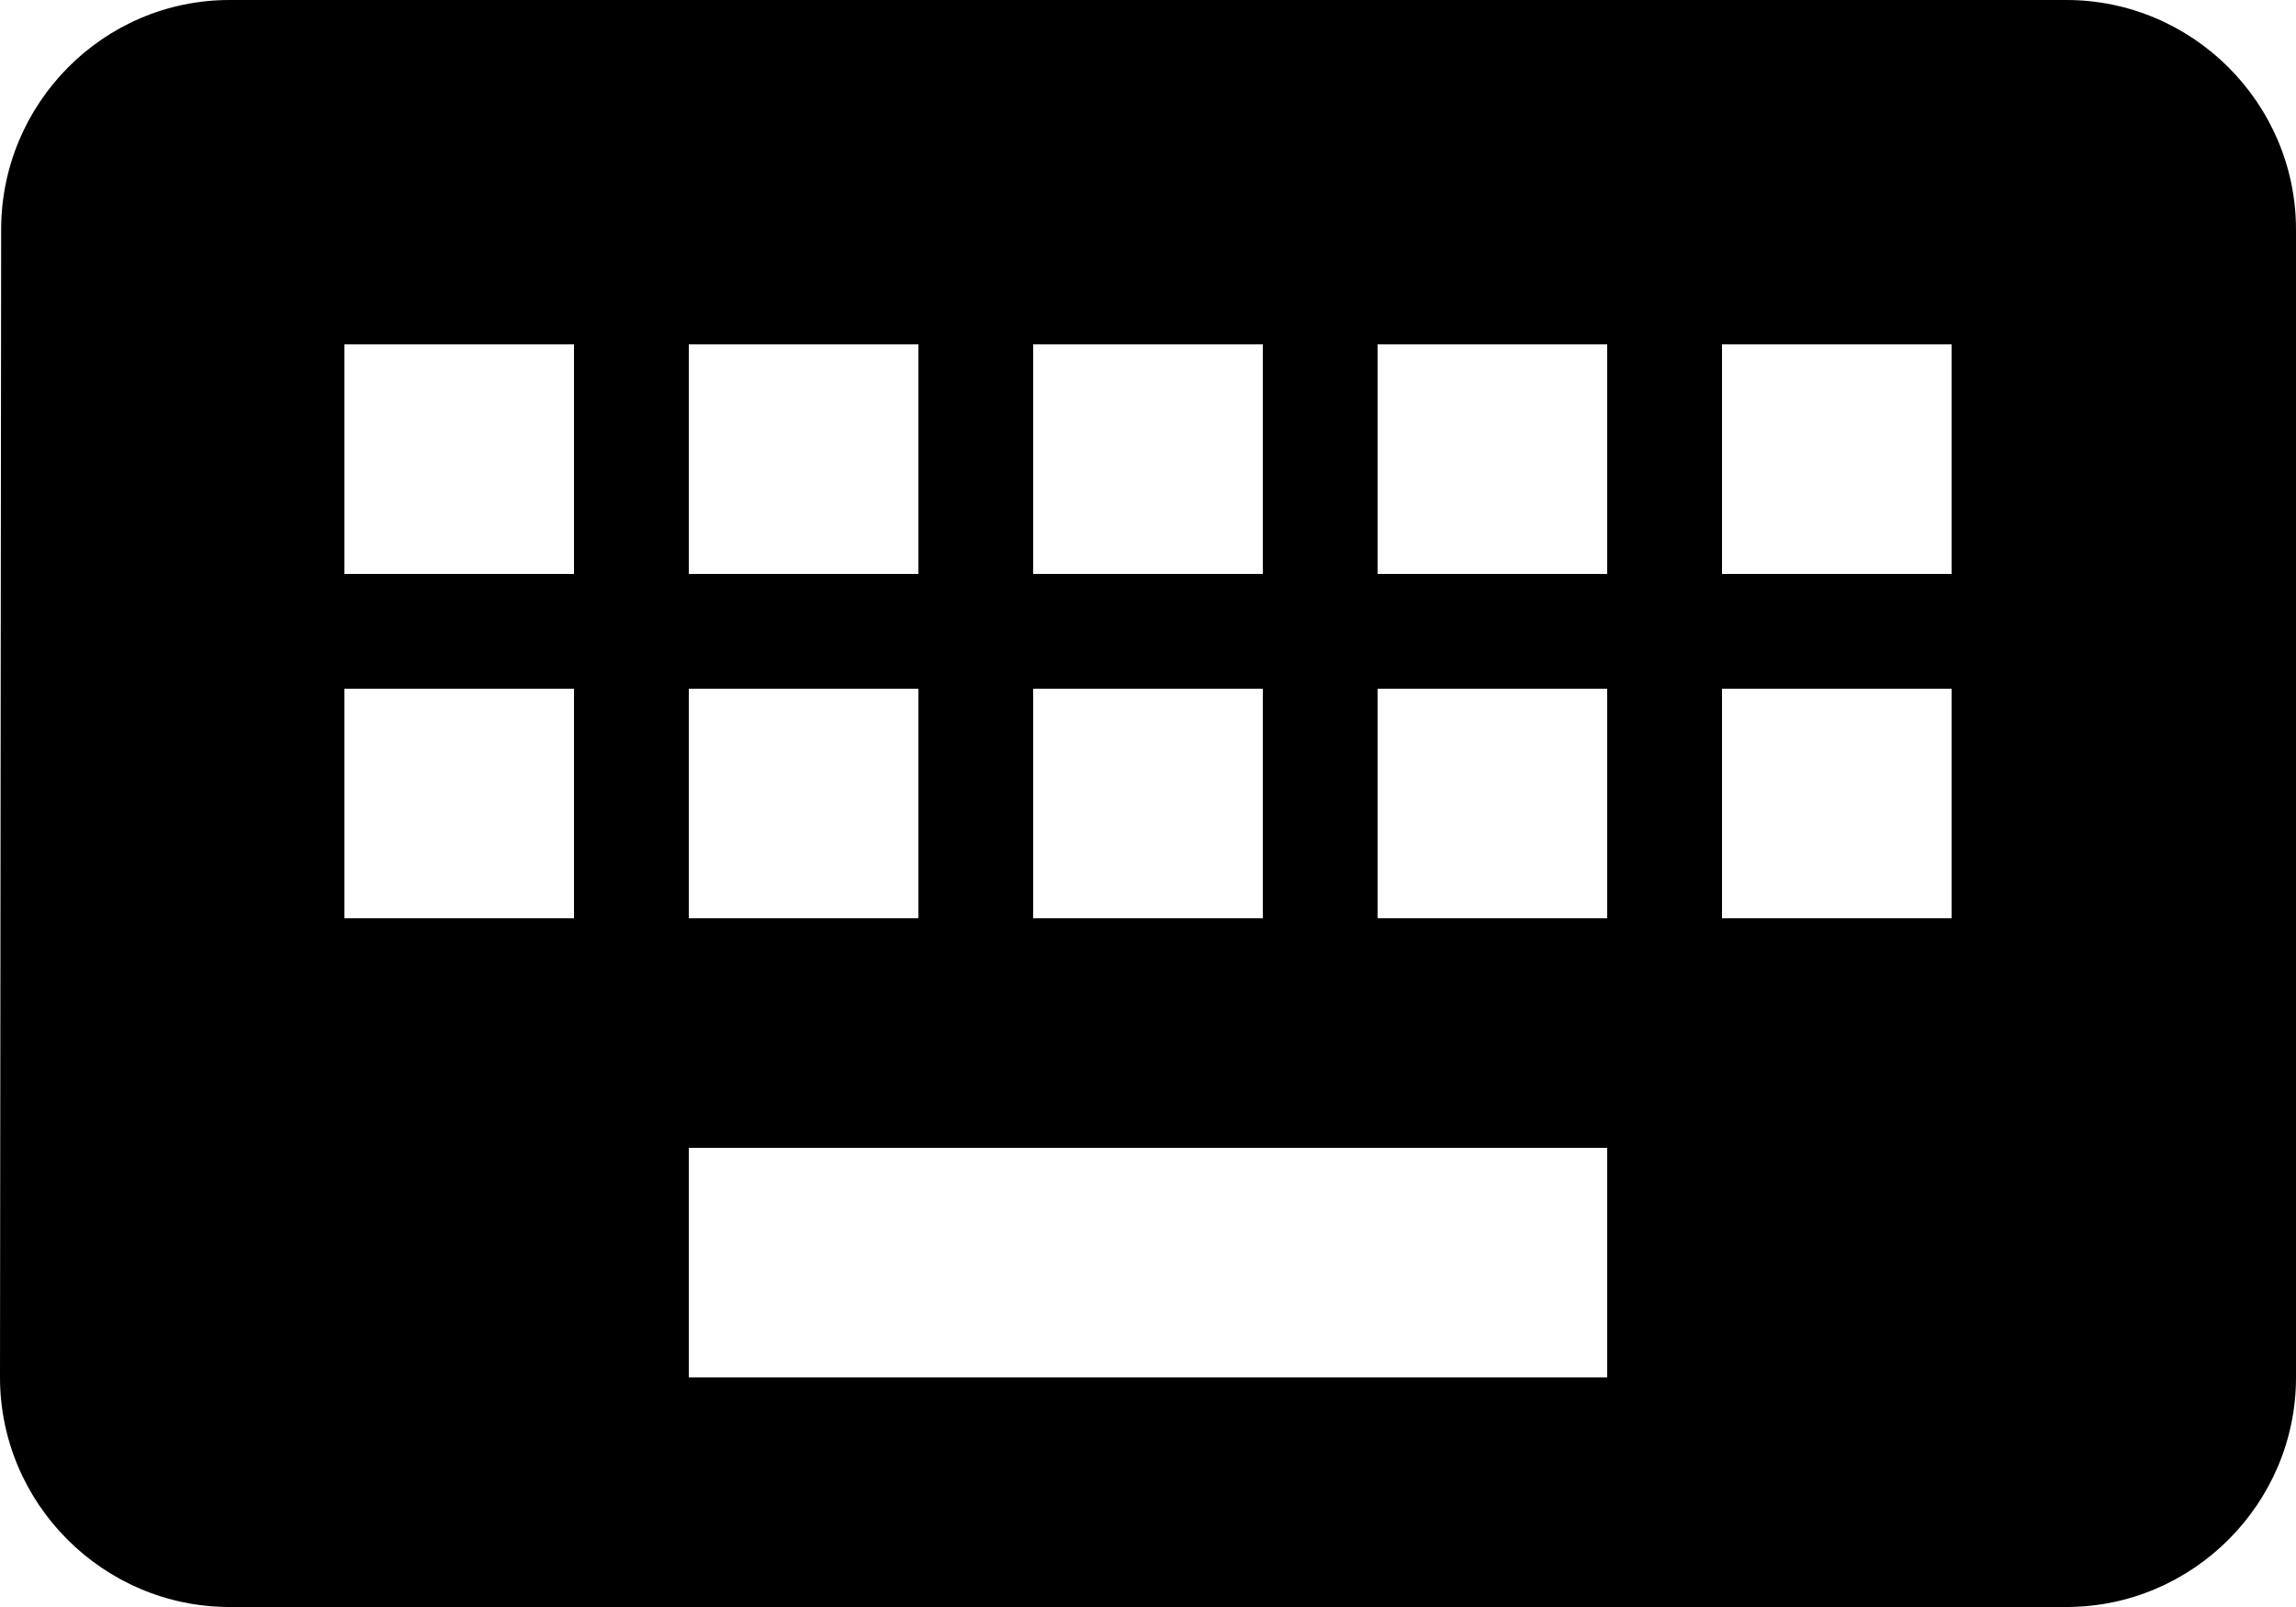 <?xml version="1.0" encoding="UTF-8"?>
<svg width="20px" height="14px" viewBox="0 0 20 14" version="1.1" xmlns="http://www.w3.org/2000/svg" xmlns:xlink="http://www.w3.org/1999/xlink">
    <!-- Generator: Sketch 42 (36781) - http://www.bohemiancoding.com/sketch -->
    <title>ic_keyboard</title>
    <desc>Created with Sketch.</desc>
    <defs></defs>
    <g id="Page-1" stroke="none" stroke-width="1" fill="none" fill-rule="evenodd">
        <g id="Hardware" transform="translate(-194, -101)">
            <g id="ic_keyboard" transform="translate(192, 96)">
                <g id="Icon-24px">
                    <path d="M20,5 L4,5 C2.9,5 2.01,5.9 2.01,7 L2,17 C2,18.1 2.9,19 4,19 L20,19 C21.1,19 22,18.1 22,17 L22,7 C22,5.9 21.1,5 20,5 L20,5 Z M11,8 L13,8 L13,10 L11,10 L11,8 L11,8 Z M11,11 L13,11 L13,13 L11,13 L11,11 L11,11 Z M8,8 L10,8 L10,10 L8,10 L8,8 L8,8 Z M8,11 L10,11 L10,13 L8,13 L8,11 L8,11 Z M7,13 L5,13 L5,11 L7,11 L7,13 L7,13 Z M7,10 L5,10 L5,8 L7,8 L7,10 L7,10 Z M16,17 L8,17 L8,15 L16,15 L16,17 L16,17 Z M16,13 L14,13 L14,11 L16,11 L16,13 L16,13 Z M16,10 L14,10 L14,8 L16,8 L16,10 L16,10 Z M19,13 L17,13 L17,11 L19,11 L19,13 L19,13 Z M19,10 L17,10 L17,8 L19,8 L19,10 L19,10 Z" id="Shape" fill="#000000"></path>
                    <path d="M0,0 L24,0 L24,24 L0,24 L0,0 Z M0,0 L24,0 L24,24 L0,24 L0,0 Z" id="Shape"></path>
                </g>
            </g>
        </g>
    </g>
</svg>